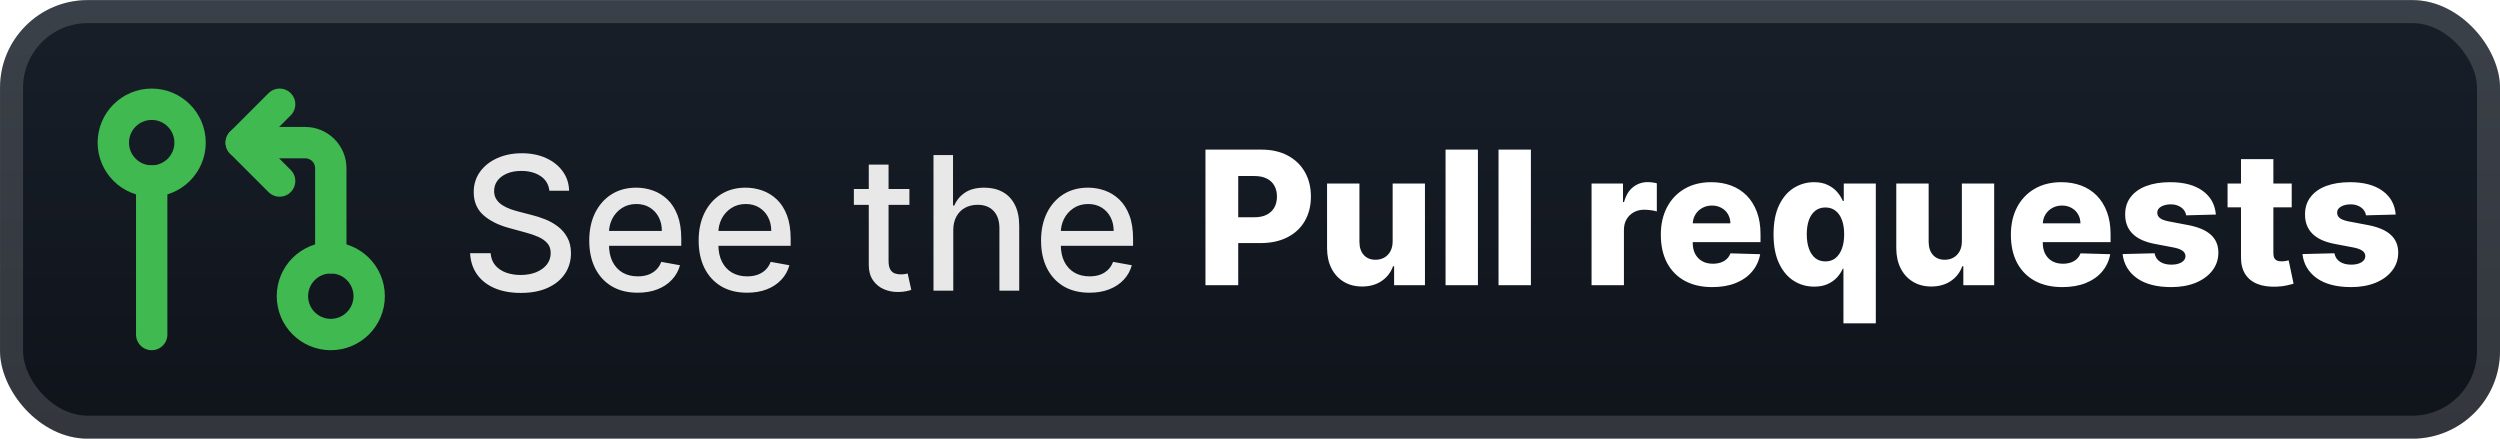 <svg width="228" height="40" viewBox="0 0 228 40" fill="none" xmlns="http://www.w3.org/2000/svg">
<g clip-path="url(#clip0_8_47)">
<rect x="0.002" y="0.008" width="228" height="40" rx="8" fill="url(#paint0_linear_8_47)"/>
<g filter="url(#filter0_d_8_47)">
<g clip-path="url(#clip1_8_47)">
<path d="M13.835 16.509C15.768 16.509 17.335 14.941 17.335 13.008C17.335 11.075 15.768 9.508 13.835 9.508C11.902 9.508 10.335 11.075 10.335 13.008C10.335 14.941 11.902 16.509 13.835 16.509Z" stroke="#3FB950" stroke-width="2.86" stroke-linecap="round" stroke-linejoin="round"/>
<path d="M13.835 16.509V30.509" stroke="#3FB950" stroke-width="2.86" stroke-linecap="round" stroke-linejoin="round"/>
<path d="M30.169 30.509C32.102 30.509 33.669 28.942 33.669 27.009C33.669 25.076 32.102 23.509 30.169 23.509C28.236 23.509 26.669 25.076 26.669 27.009C26.669 28.942 28.236 30.509 30.169 30.509Z" stroke="#3FB950" stroke-width="2.86" stroke-linecap="round" stroke-linejoin="round"/>
<path d="M25.502 16.509L22.002 13.008L25.502 9.508" stroke="#3FB950" stroke-width="2.86" stroke-linecap="round" stroke-linejoin="round"/>
<path d="M22.002 13.008H27.835C28.454 13.008 29.048 13.254 29.485 13.692C29.923 14.13 30.169 14.723 30.169 15.342V23.509" stroke="#3FB950" stroke-width="2.86" stroke-linecap="round" stroke-linejoin="round"/>
</g>
</g>
<g filter="url(#filter1_d_8_47)">
<path d="M50.103 17.393C50.039 16.821 49.773 16.378 49.307 16.064C48.84 15.747 48.252 15.588 47.544 15.588C47.037 15.588 46.598 15.668 46.228 15.829C45.858 15.986 45.57 16.203 45.364 16.481C45.163 16.755 45.063 17.067 45.063 17.417C45.063 17.711 45.131 17.964 45.268 18.177C45.409 18.391 45.592 18.57 45.817 18.715C46.047 18.856 46.292 18.974 46.554 19.071C46.815 19.163 47.067 19.24 47.308 19.3L48.516 19.614C48.91 19.711 49.315 19.842 49.729 20.007C50.144 20.172 50.528 20.389 50.882 20.659C51.236 20.928 51.522 21.262 51.739 21.661C51.961 22.059 52.072 22.536 52.072 23.091C52.072 23.792 51.89 24.414 51.528 24.957C51.17 25.5 50.649 25.929 49.965 26.243C49.285 26.557 48.462 26.714 47.496 26.714C46.57 26.714 45.769 26.567 45.093 26.273C44.417 25.979 43.888 25.563 43.505 25.023C43.123 24.48 42.911 23.836 42.871 23.091H44.743C44.779 23.538 44.924 23.91 45.177 24.208C45.435 24.502 45.763 24.721 46.161 24.866C46.564 25.007 47.005 25.078 47.483 25.078C48.011 25.078 48.48 24.995 48.89 24.83C49.305 24.661 49.631 24.428 49.868 24.13C50.105 23.828 50.224 23.476 50.224 23.073C50.224 22.707 50.12 22.407 49.91 22.174C49.705 21.94 49.425 21.747 49.071 21.594C48.721 21.441 48.325 21.307 47.882 21.19L46.421 20.791C45.431 20.522 44.646 20.125 44.067 19.602C43.491 19.079 43.203 18.387 43.203 17.525C43.203 16.813 43.397 16.191 43.783 15.66C44.169 15.129 44.692 14.716 45.352 14.422C46.013 14.125 46.757 13.976 47.586 13.976C48.423 13.976 49.162 14.123 49.802 14.416C50.446 14.71 50.953 15.115 51.323 15.63C51.693 16.141 51.886 16.729 51.903 17.393H50.103ZM58.152 26.695C57.239 26.695 56.452 26.5 55.792 26.11C55.136 25.715 54.629 25.162 54.27 24.45C53.916 23.733 53.739 22.894 53.739 21.932C53.739 20.983 53.916 20.145 54.27 19.421C54.629 18.697 55.128 18.131 55.768 17.725C56.412 17.318 57.164 17.115 58.026 17.115C58.549 17.115 59.056 17.201 59.547 17.375C60.038 17.548 60.478 17.819 60.869 18.189C61.259 18.56 61.567 19.041 61.792 19.632C62.018 20.22 62.131 20.934 62.131 21.775V22.415H54.76V21.063H60.362C60.362 20.588 60.265 20.168 60.072 19.801C59.879 19.431 59.607 19.139 59.257 18.926C58.911 18.713 58.504 18.606 58.038 18.606C57.53 18.606 57.088 18.731 56.709 18.98C56.335 19.226 56.045 19.548 55.84 19.946C55.639 20.341 55.538 20.769 55.538 21.232V22.289C55.538 22.908 55.647 23.436 55.864 23.87C56.086 24.305 56.394 24.637 56.788 24.866C57.182 25.092 57.643 25.204 58.17 25.204C58.513 25.204 58.824 25.156 59.106 25.059C59.388 24.959 59.631 24.81 59.837 24.613C60.042 24.416 60.199 24.172 60.307 23.882L62.016 24.19C61.879 24.693 61.633 25.134 61.279 25.512C60.929 25.887 60.489 26.178 59.957 26.388C59.43 26.593 58.828 26.695 58.152 26.695ZM68.13 26.695C67.216 26.695 66.429 26.5 65.769 26.11C65.113 25.715 64.606 25.162 64.248 24.45C63.894 23.733 63.717 22.894 63.717 21.932C63.717 20.983 63.894 20.145 64.248 19.421C64.606 18.697 65.105 18.131 65.745 17.725C66.389 17.318 67.142 17.115 68.003 17.115C68.526 17.115 69.033 17.201 69.524 17.375C70.015 17.548 70.456 17.819 70.846 18.189C71.237 18.56 71.545 19.041 71.77 19.632C71.995 20.22 72.108 20.934 72.108 21.775V22.415H64.737V21.063H70.339C70.339 20.588 70.243 20.168 70.049 19.801C69.856 19.431 69.585 19.139 69.234 18.926C68.888 18.713 68.482 18.606 68.015 18.606C67.508 18.606 67.065 18.731 66.687 18.98C66.313 19.226 66.023 19.548 65.818 19.946C65.616 20.341 65.516 20.769 65.516 21.232V22.289C65.516 22.908 65.624 23.436 65.842 23.87C66.063 24.305 66.371 24.637 66.765 24.866C67.16 25.092 67.621 25.204 68.148 25.204C68.49 25.204 68.802 25.156 69.084 25.059C69.365 24.959 69.609 24.81 69.814 24.613C70.019 24.416 70.176 24.172 70.285 23.882L71.993 24.19C71.857 24.693 71.611 25.134 71.257 25.512C70.907 25.887 70.466 26.178 69.935 26.388C69.408 26.593 68.806 26.695 68.13 26.695ZM82.938 17.236V18.684H77.873V17.236H82.938ZM79.232 15.014H81.037V23.786C81.037 24.136 81.089 24.399 81.194 24.577C81.298 24.75 81.433 24.868 81.598 24.933C81.767 24.993 81.95 25.023 82.147 25.023C82.292 25.023 82.419 25.013 82.528 24.993C82.636 24.973 82.721 24.957 82.781 24.945L83.107 26.436C83.003 26.476 82.854 26.516 82.661 26.557C82.468 26.601 82.226 26.625 81.936 26.629C81.461 26.637 81.019 26.553 80.608 26.376C80.198 26.198 79.866 25.925 79.612 25.555C79.359 25.184 79.232 24.719 79.232 24.16V15.014ZM86.939 21.003V26.508H85.134V14.145H86.915V18.745H87.03C87.247 18.246 87.579 17.849 88.026 17.556C88.473 17.262 89.056 17.115 89.777 17.115C90.413 17.115 90.968 17.246 91.443 17.507C91.922 17.769 92.292 18.159 92.554 18.678C92.819 19.194 92.952 19.838 92.952 20.61V26.508H91.147V20.828C91.147 20.148 90.972 19.62 90.622 19.246C90.272 18.868 89.785 18.678 89.161 18.678C88.734 18.678 88.352 18.769 88.014 18.95C87.68 19.131 87.416 19.397 87.223 19.747C87.034 20.093 86.939 20.512 86.939 21.003ZM99.357 26.695C98.444 26.695 97.657 26.5 96.997 26.11C96.341 25.715 95.834 25.162 95.476 24.45C95.121 23.733 94.944 22.894 94.944 21.932C94.944 20.983 95.121 20.145 95.476 19.421C95.834 18.697 96.333 18.131 96.973 17.725C97.617 17.318 98.369 17.115 99.231 17.115C99.754 17.115 100.261 17.201 100.752 17.375C101.243 17.548 101.684 17.819 102.074 18.189C102.464 18.56 102.772 19.041 102.998 19.632C103.223 20.22 103.336 20.934 103.336 21.775V22.415H95.965V21.063H101.567C101.567 20.588 101.47 20.168 101.277 19.801C101.084 19.431 100.812 19.139 100.462 18.926C100.116 18.713 99.71 18.606 99.243 18.606C98.736 18.606 98.293 18.731 97.915 18.98C97.54 19.226 97.25 19.548 97.045 19.946C96.844 20.341 96.743 20.769 96.743 21.232V22.289C96.743 22.908 96.852 23.436 97.069 23.87C97.291 24.305 97.599 24.637 97.993 24.866C98.387 25.092 98.848 25.204 99.375 25.204C99.718 25.204 100.029 25.156 100.311 25.059C100.593 24.959 100.836 24.81 101.042 24.613C101.247 24.416 101.404 24.172 101.513 23.882L103.221 24.19C103.084 24.693 102.839 25.134 102.484 25.512C102.134 25.887 101.694 26.178 101.162 26.388C100.635 26.593 100.033 26.695 99.357 26.695Z" fill="#E8E8E8"/>
<path d="M109.938 26.008V13.645H115.045C115.971 13.645 116.769 13.826 117.442 14.188C118.118 14.546 118.639 15.047 119.005 15.691C119.371 16.331 119.555 17.076 119.555 17.925C119.555 18.778 119.367 19.525 118.993 20.165C118.623 20.8 118.094 21.294 117.405 21.644C116.717 21.994 115.9 22.169 114.954 22.169H111.803V19.814H114.399C114.85 19.814 115.226 19.736 115.528 19.579C115.834 19.422 116.065 19.203 116.222 18.921C116.379 18.635 116.458 18.303 116.458 17.925C116.458 17.543 116.379 17.213 116.222 16.935C116.065 16.653 115.834 16.436 115.528 16.283C115.222 16.13 114.846 16.053 114.399 16.053H112.926V26.008H109.938ZM127.01 22.006V16.736H129.956V26.008H127.143V24.282H127.046C126.841 24.849 126.491 25.3 125.996 25.634C125.505 25.964 124.911 26.129 124.215 26.129C123.583 26.129 123.028 25.984 122.549 25.695C122.07 25.405 121.698 25 121.432 24.481C121.166 23.958 121.032 23.346 121.028 22.646V16.736H123.98V22.066C123.984 22.569 124.116 22.966 124.378 23.256C124.64 23.545 124.996 23.69 125.447 23.69C125.74 23.69 126.004 23.626 126.237 23.497C126.475 23.364 126.662 23.173 126.799 22.924C126.94 22.67 127.01 22.364 127.01 22.006ZM134.787 13.645V26.008H131.835V13.645H134.787ZM139.618 13.645V26.008H136.666V13.645H139.618ZM145.15 26.008V16.736H148.017V18.426H148.114C148.283 17.814 148.558 17.36 148.941 17.062C149.323 16.76 149.768 16.609 150.275 16.609C150.412 16.609 150.553 16.619 150.698 16.639C150.842 16.655 150.977 16.681 151.102 16.718V19.283C150.961 19.235 150.776 19.197 150.547 19.169C150.321 19.14 150.12 19.126 149.943 19.126C149.593 19.126 149.277 19.205 148.995 19.362C148.717 19.515 148.498 19.73 148.337 20.008C148.18 20.281 148.102 20.603 148.102 20.974V26.008H145.15ZM156.158 26.183C155.188 26.183 154.351 25.992 153.647 25.61C152.946 25.224 152.407 24.674 152.029 23.962C151.654 23.245 151.467 22.394 151.467 21.408C151.467 20.45 151.656 19.613 152.035 18.897C152.413 18.177 152.946 17.617 153.634 17.219C154.323 16.816 155.134 16.615 156.067 16.615C156.727 16.615 157.331 16.718 157.878 16.923C158.426 17.128 158.899 17.432 159.297 17.834C159.696 18.237 160.005 18.734 160.227 19.326C160.448 19.913 160.559 20.587 160.559 21.348V22.084H152.5V20.37H157.812C157.808 20.056 157.734 19.776 157.589 19.531C157.444 19.285 157.245 19.094 156.991 18.957C156.741 18.816 156.454 18.746 156.128 18.746C155.798 18.746 155.502 18.82 155.24 18.969C154.979 19.114 154.771 19.313 154.619 19.567C154.466 19.817 154.385 20.1 154.377 20.418V22.163C154.377 22.541 154.451 22.873 154.6 23.159C154.749 23.441 154.961 23.66 155.234 23.817C155.508 23.974 155.834 24.052 156.212 24.052C156.474 24.052 156.711 24.016 156.925 23.944C157.138 23.871 157.321 23.765 157.474 23.624C157.627 23.483 157.742 23.31 157.818 23.105L160.529 23.183C160.416 23.791 160.168 24.32 159.786 24.771C159.408 25.218 158.911 25.566 158.295 25.815C157.679 26.061 156.967 26.183 156.158 26.183ZM168.122 29.486V24.505H168.061C167.936 24.791 167.759 25.059 167.53 25.308C167.301 25.558 167.013 25.759 166.667 25.912C166.325 26.065 165.92 26.141 165.453 26.141C164.769 26.141 164.147 25.964 163.588 25.61C163.028 25.256 162.582 24.724 162.248 24.016C161.914 23.308 161.747 22.428 161.747 21.378C161.747 20.287 161.92 19.39 162.266 18.686C162.612 17.981 163.065 17.46 163.624 17.122C164.188 16.784 164.793 16.615 165.441 16.615C165.928 16.615 166.345 16.699 166.691 16.869C167.037 17.034 167.323 17.247 167.548 17.508C167.773 17.77 167.945 18.042 168.061 18.323H168.152V16.736H171.074V29.486H168.122ZM166.48 23.841C166.838 23.841 167.144 23.741 167.397 23.539C167.651 23.334 167.846 23.046 167.983 22.676C168.12 22.306 168.188 21.871 168.188 21.372C168.188 20.865 168.12 20.428 167.983 20.062C167.85 19.696 167.655 19.414 167.397 19.217C167.144 19.02 166.838 18.921 166.48 18.921C166.113 18.921 165.803 19.022 165.55 19.223C165.296 19.424 165.103 19.708 164.97 20.074C164.842 20.44 164.777 20.873 164.777 21.372C164.777 21.871 164.844 22.306 164.976 22.676C165.109 23.046 165.3 23.334 165.55 23.539C165.803 23.741 166.113 23.841 166.48 23.841ZM178.923 22.006V16.736H181.869V26.008H179.056V24.282H178.959C178.754 24.849 178.404 25.3 177.909 25.634C177.418 25.964 176.824 26.129 176.128 26.129C175.496 26.129 174.941 25.984 174.462 25.695C173.983 25.405 173.611 25 173.345 24.481C173.079 23.958 172.945 23.346 172.941 22.646V16.736H175.893V22.066C175.897 22.569 176.029 22.966 176.291 23.256C176.553 23.545 176.909 23.69 177.36 23.69C177.653 23.69 177.917 23.626 178.15 23.497C178.388 23.364 178.575 23.173 178.712 22.924C178.853 22.67 178.923 22.364 178.923 22.006ZM188.083 26.183C187.113 26.183 186.276 25.992 185.571 25.61C184.871 25.224 184.332 24.674 183.953 23.962C183.579 23.245 183.392 22.394 183.392 21.408C183.392 20.45 183.581 19.613 183.959 18.897C184.338 18.177 184.871 17.617 185.559 17.219C186.247 16.816 187.058 16.615 187.992 16.615C188.652 16.615 189.256 16.718 189.803 16.923C190.351 17.128 190.823 17.432 191.222 17.834C191.62 18.237 191.93 18.734 192.152 19.326C192.373 19.913 192.484 20.587 192.484 21.348V22.084H184.424V20.37H189.737C189.733 20.056 189.658 19.776 189.513 19.531C189.369 19.285 189.169 19.094 188.916 18.957C188.666 18.816 188.379 18.746 188.053 18.746C187.723 18.746 187.427 18.82 187.165 18.969C186.904 19.114 186.696 19.313 186.543 19.567C186.39 19.817 186.31 20.1 186.302 20.418V22.163C186.302 22.541 186.376 22.873 186.525 23.159C186.674 23.441 186.885 23.66 187.159 23.817C187.433 23.974 187.759 24.052 188.137 24.052C188.399 24.052 188.636 24.016 188.849 23.944C189.063 23.871 189.246 23.765 189.399 23.624C189.552 23.483 189.666 23.31 189.743 23.105L192.453 23.183C192.341 23.791 192.093 24.32 191.711 24.771C191.333 25.218 190.836 25.566 190.22 25.815C189.604 26.061 188.892 26.183 188.083 26.183ZM202.087 19.567L199.376 19.639C199.348 19.446 199.272 19.275 199.147 19.126C199.022 18.973 198.859 18.855 198.658 18.77C198.461 18.682 198.231 18.637 197.97 18.637C197.628 18.637 197.336 18.706 197.094 18.843C196.857 18.979 196.74 19.165 196.744 19.398C196.74 19.579 196.813 19.736 196.962 19.869C197.114 20.002 197.386 20.108 197.777 20.189L199.563 20.527C200.489 20.704 201.177 20.998 201.628 21.408C202.083 21.819 202.312 22.362 202.316 23.038C202.312 23.674 202.123 24.227 201.749 24.698C201.379 25.169 200.871 25.535 200.228 25.797C199.584 26.055 198.847 26.183 198.018 26.183C196.694 26.183 195.65 25.912 194.885 25.369C194.124 24.821 193.69 24.089 193.581 23.171L196.497 23.099C196.561 23.437 196.728 23.694 196.998 23.871C197.267 24.048 197.612 24.137 198.03 24.137C198.408 24.137 198.716 24.067 198.954 23.926C199.191 23.785 199.312 23.598 199.316 23.364C199.312 23.155 199.219 22.988 199.038 22.863C198.857 22.734 198.573 22.634 198.187 22.561L196.569 22.253C195.639 22.084 194.947 21.773 194.492 21.318C194.038 20.859 193.812 20.275 193.816 19.567C193.812 18.947 193.977 18.418 194.311 17.979C194.645 17.537 195.12 17.198 195.736 16.965C196.352 16.732 197.078 16.615 197.915 16.615C199.171 16.615 200.161 16.878 200.886 17.406C201.61 17.929 202.01 18.649 202.087 19.567ZM209.004 16.736V18.909H203.154V16.736H209.004ZM204.379 14.514H207.331V23.093C207.331 23.274 207.36 23.421 207.416 23.533C207.476 23.642 207.563 23.72 207.676 23.769C207.788 23.813 207.923 23.835 208.08 23.835C208.193 23.835 208.311 23.825 208.436 23.805C208.565 23.781 208.662 23.761 208.726 23.744L209.173 25.876C209.032 25.916 208.833 25.966 208.575 26.026C208.322 26.087 208.018 26.125 207.664 26.141C206.971 26.173 206.378 26.093 205.883 25.9C205.392 25.703 205.015 25.397 204.754 24.982C204.496 24.568 204.371 24.046 204.379 23.419V14.514ZM218.489 19.567L215.779 19.639C215.75 19.446 215.674 19.275 215.549 19.126C215.424 18.973 215.261 18.855 215.06 18.77C214.863 18.682 214.634 18.637 214.372 18.637C214.03 18.637 213.738 18.706 213.497 18.843C213.259 18.979 213.143 19.165 213.147 19.398C213.143 19.579 213.215 19.736 213.364 19.869C213.517 20.002 213.788 20.108 214.179 20.189L215.966 20.527C216.891 20.704 217.58 20.998 218.03 21.408C218.485 21.819 218.715 22.362 218.719 23.038C218.715 23.674 218.525 24.227 218.151 24.698C217.781 25.169 217.274 25.535 216.63 25.797C215.986 26.055 215.249 26.183 214.42 26.183C213.096 26.183 212.052 25.912 211.287 25.369C210.527 24.821 210.092 24.089 209.983 23.171L212.899 23.099C212.963 23.437 213.13 23.694 213.4 23.871C213.67 24.048 214.014 24.137 214.432 24.137C214.811 24.137 215.119 24.067 215.356 23.926C215.594 23.785 215.714 23.598 215.718 23.364C215.714 23.155 215.622 22.988 215.441 22.863C215.259 22.734 214.976 22.634 214.589 22.561L212.971 22.253C212.042 22.084 211.35 21.773 210.895 21.318C210.44 20.859 210.215 20.275 210.219 19.567C210.215 18.947 210.38 18.418 210.714 17.979C211.048 17.537 211.523 17.198 212.138 16.965C212.754 16.732 213.481 16.615 214.318 16.615C215.573 16.615 216.563 16.878 217.288 17.406C218.012 17.929 218.413 18.649 218.489 19.567Z" fill="white"/>
</g>
</g>
<rect x="1.052" y="1.058" width="225.9" height="37.9" rx="6.95" stroke="white" stroke-opacity="0.15" stroke-width="2.1"/>
<defs>
<filter id="filter0_d_8_47" x="2.288" y="0.294" width="39.429" height="39.429" filterUnits="userSpaceOnUse" color-interpolation-filters="sRGB">
<feFlood flood-opacity="0" result="BackgroundImageFix"/>
<feColorMatrix in="SourceAlpha" type="matrix" values="0 0 0 0 0 0 0 0 0 0 0 0 0 0 0 0 0 0 127 0" result="hardAlpha"/>
<feOffset/>
<feGaussianBlur stdDeviation="2.857"/>
<feComposite in2="hardAlpha" operator="out"/>
<feColorMatrix type="matrix" values="0 0 0 0 0 0 0 0 0 0 0 0 0 0 0 0 0 0 0.25 0"/>
<feBlend mode="normal" in2="BackgroundImageFix" result="effect1_dropShadow_8_47"/>
<feBlend mode="normal" in="SourceGraphic" in2="effect1_dropShadow_8_47" result="shape"/>
</filter>
<filter id="filter1_d_8_47" x="36.402" y="3.908" width="189.2" height="32.2" filterUnits="userSpaceOnUse" color-interpolation-filters="sRGB">
<feFlood flood-opacity="0" result="BackgroundImageFix"/>
<feColorMatrix in="SourceAlpha" type="matrix" values="0 0 0 0 0 0 0 0 0 0 0 0 0 0 0 0 0 0 127 0" result="hardAlpha"/>
<feOffset/>
<feGaussianBlur stdDeviation="2.8"/>
<feComposite in2="hardAlpha" operator="out"/>
<feColorMatrix type="matrix" values="0 0 0 0 0 0 0 0 0 0 0 0 0 0 0 0 0 0 0.25 0"/>
<feBlend mode="normal" in2="BackgroundImageFix" result="effect1_dropShadow_8_47"/>
<feBlend mode="normal" in="SourceGraphic" in2="effect1_dropShadow_8_47" result="shape"/>
</filter>
<linearGradient id="paint0_linear_8_47" x1="114.002" y1="0.008" x2="114.002" y2="40.008" gradientUnits="userSpaceOnUse">
<stop stop-color="#181F29"/>
<stop offset="1" stop-color="#0F131A"/>
</linearGradient>
<clipPath id="clip0_8_47">
<rect x="0.002" y="0.008" width="228" height="40" rx="8" fill="white"/>
</clipPath>
<clipPath id="clip1_8_47">
<rect width="28" height="28" fill="white" transform="translate(8.002 6.008)"/>
</clipPath>
</defs>
</svg>
